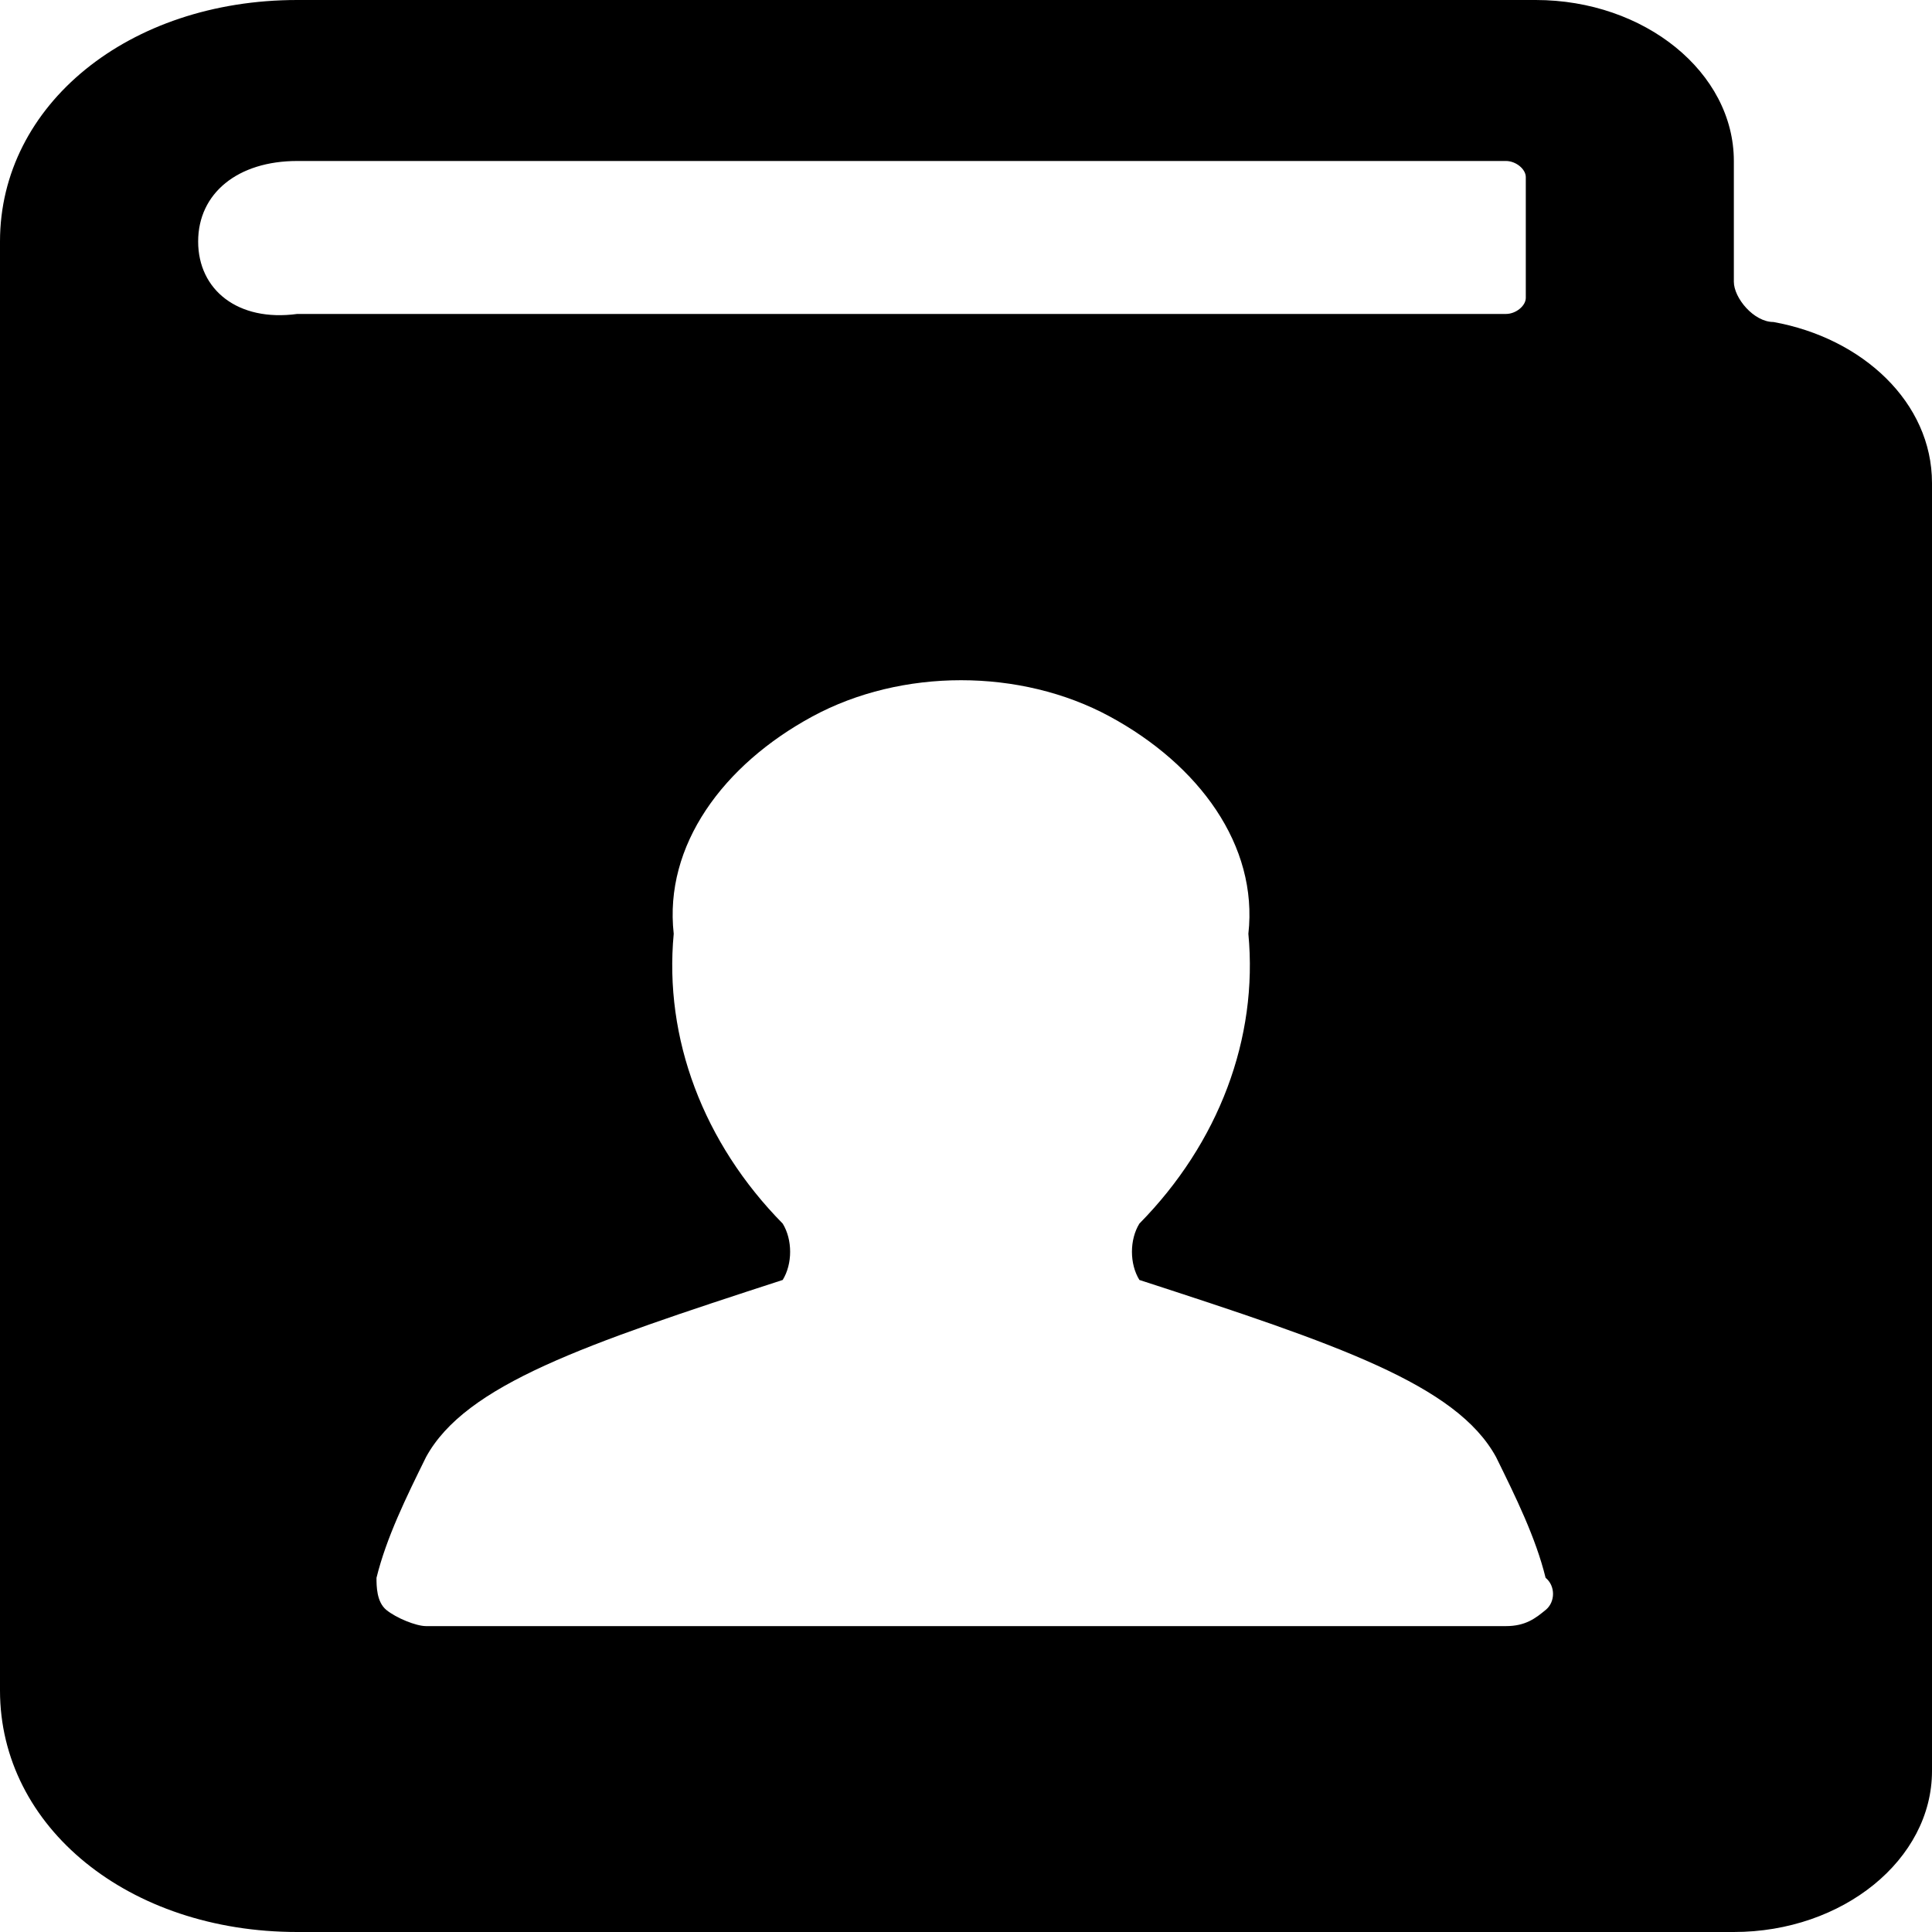 <svg viewBox="0 0 64 64"  xmlns="http://www.w3.org/2000/svg">
<path d="M51.2 53.333C50.872 53.6 50.544 53.867 49.887 53.867H14.113C13.785 53.867 13.128 53.6 12.8 53.333C12.472 53.067 12.472 52.533 12.472 52.267C12.8 50.933 13.456 49.6 14.113 48.267C15.426 45.867 19.364 44.533 25.928 42.4C26.256 41.867 26.256 41.067 25.928 40.533C23.303 37.867 21.99 34.4 22.318 30.933C21.99 28 23.959 25.333 26.913 23.733C29.867 22.133 33.805 22.133 36.759 23.733C39.713 25.333 41.682 28 41.354 30.933C41.682 34.4 40.369 37.867 37.744 40.533C37.415 41.067 37.415 41.867 37.744 42.4C44.308 44.533 48.246 45.867 49.559 48.267C50.215 49.6 50.872 50.933 51.2 52.267C51.528 52.533 51.528 53.067 51.2 53.333ZM6.564 8C6.564 6.4 7.877 5.333 9.846 5.333H49.887C50.215 5.333 50.544 5.6 50.544 5.867V9.867C50.544 10.133 50.215 10.4 49.887 10.4H9.846C7.877 10.667 6.564 9.6 6.564 8ZM58.749 10.667C58.092 10.667 57.436 9.867 57.436 9.333V5.333C57.436 2.4 54.482 0 50.872 0H9.846C4.267 0 0 3.467 0 8V56C0 60.533 4.267 64 9.846 64H57.436C61.046 64 64 61.6 64 58.667V16C64 13.333 61.703 11.2 58.749 10.667Z" />
</svg>
